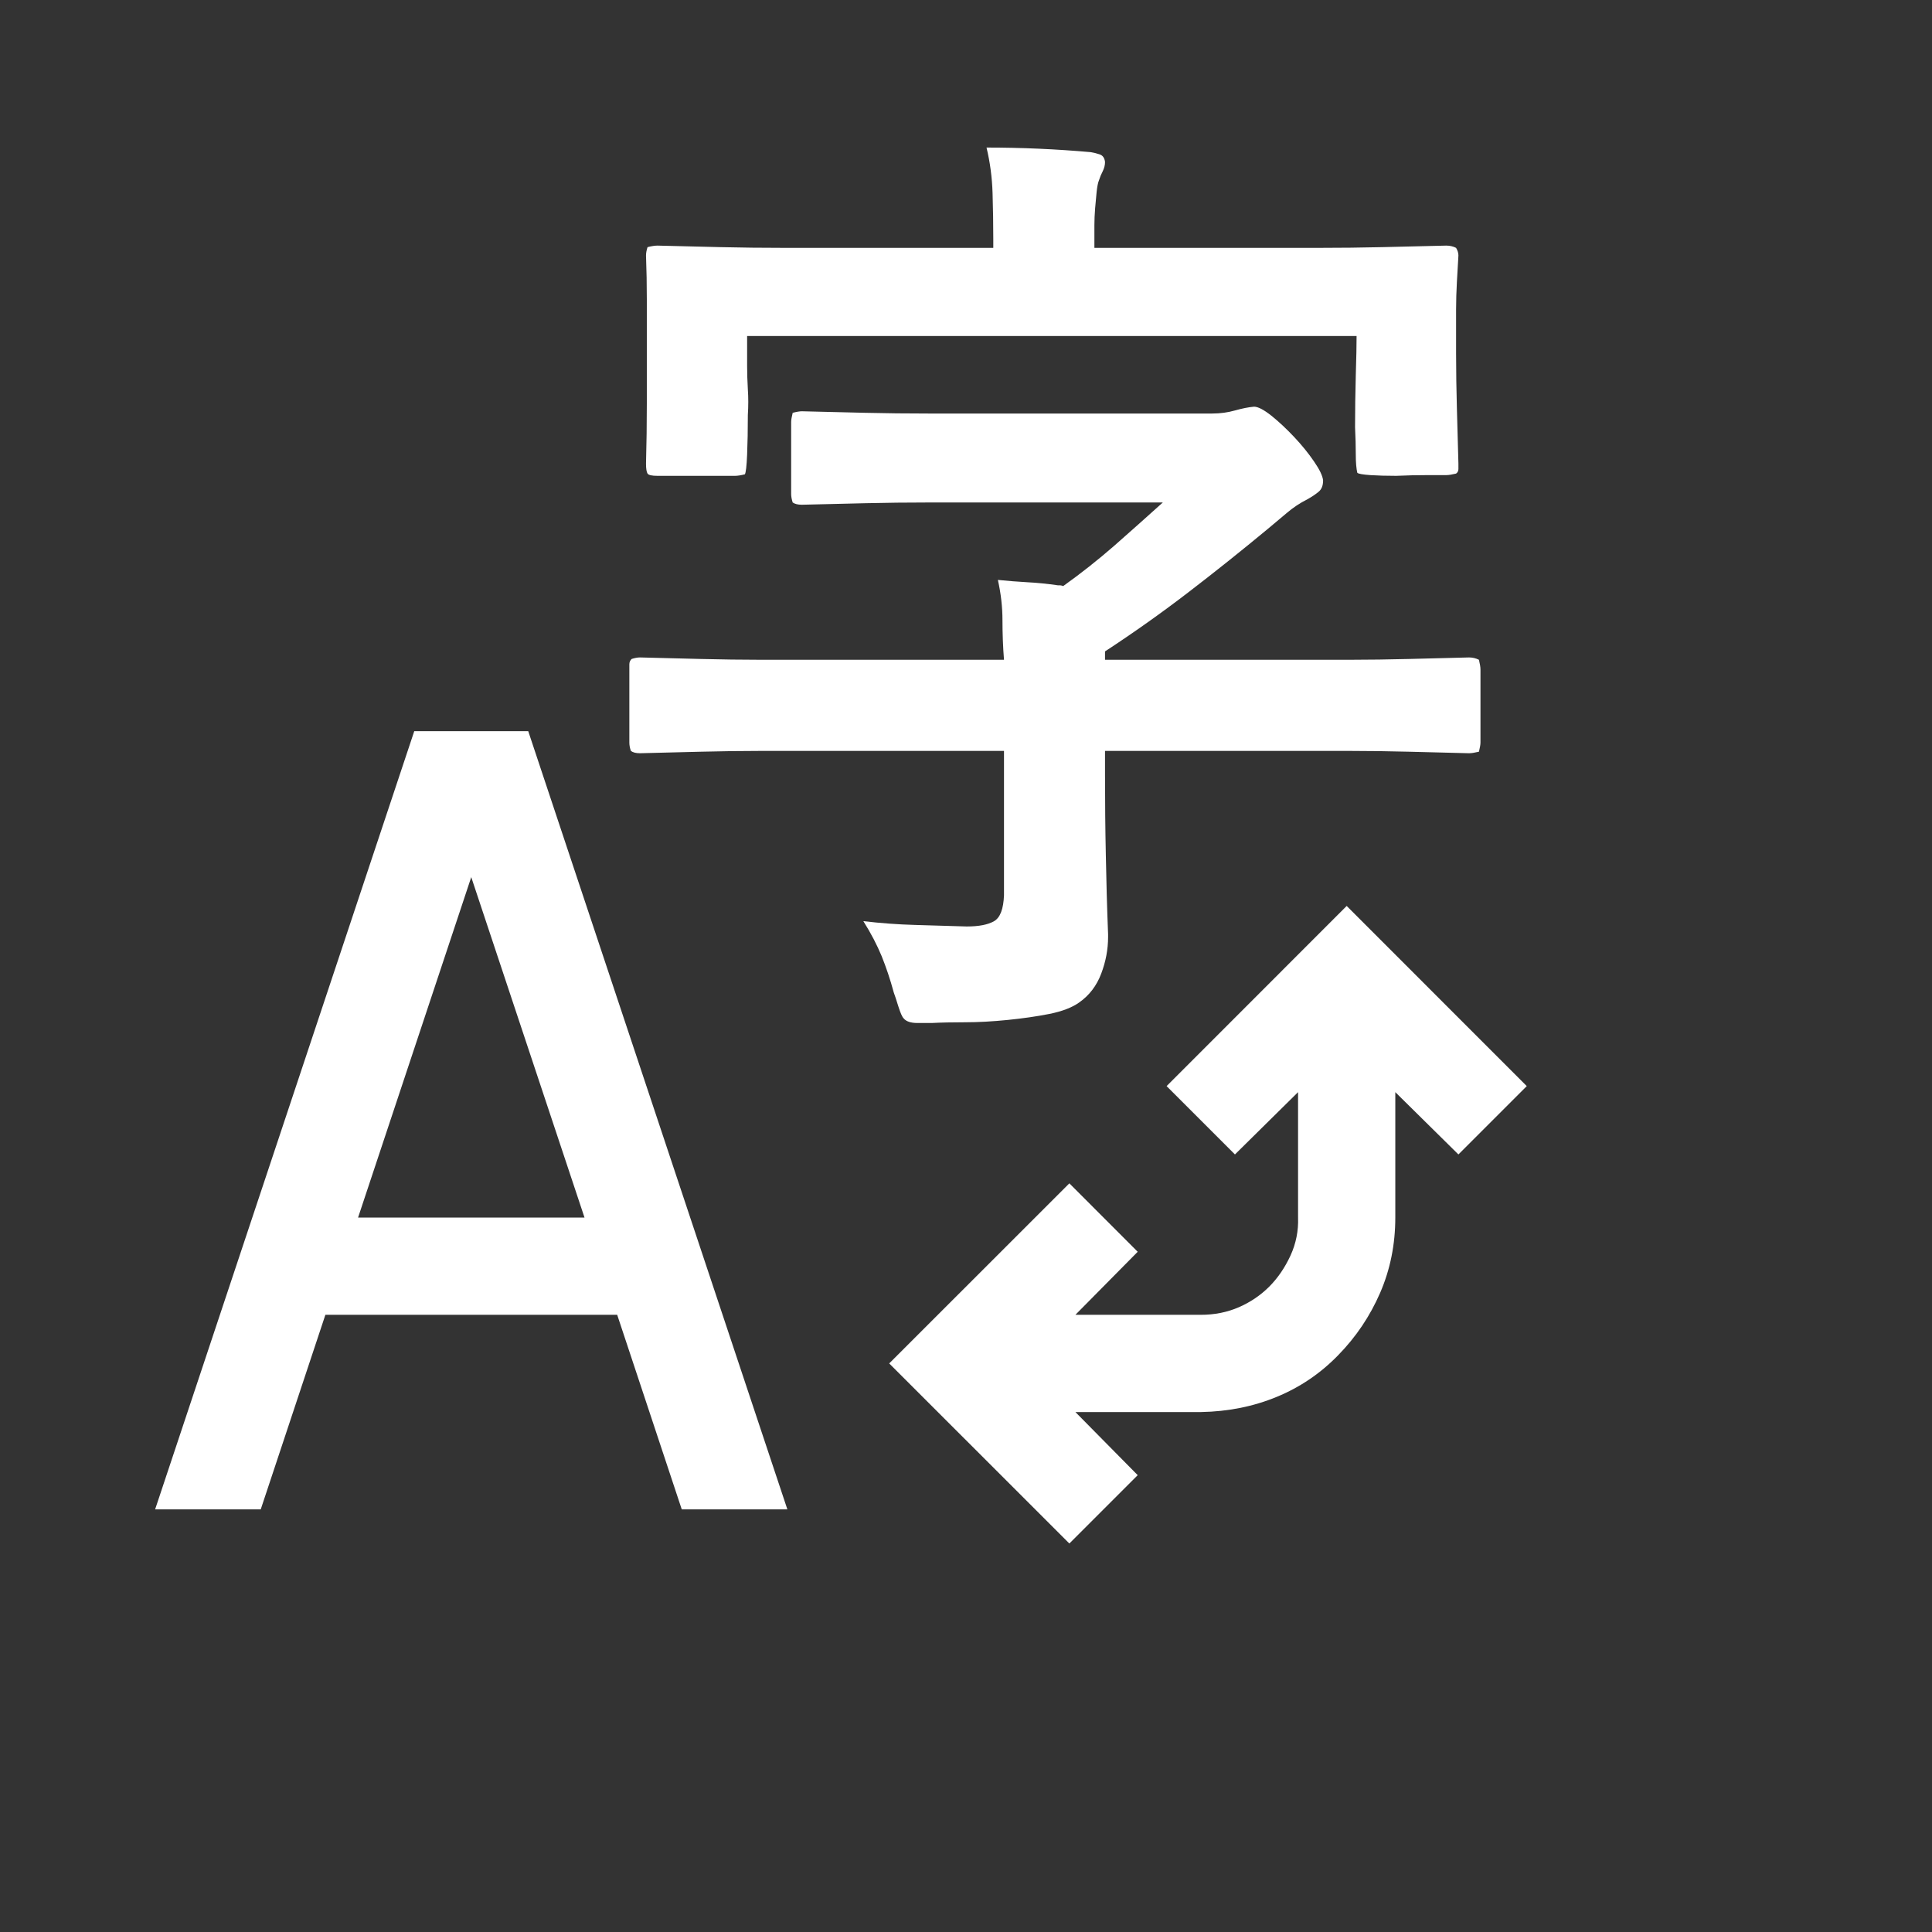 <svg width="24" height="24" viewBox="0 0 24 24" fill="none" xmlns="http://www.w3.org/2000/svg">
<rect x="0" y="0" width="24" height="24" fill="#333333" stroke="none"/>
<g clip-path="url(#clip0_188_27183)">
<g clip-path="url(#clip1_188_27183)">
<g clip-path="url(#clip2_188_27183)">
<g clip-path="url(#clip3_188_27183)">
<path d="M6.562 9.083L9.781 18.75H8.469L7.667 16.333H4.042L3.239 18.75H1.927L5.146 9.083H6.562ZM7.261 15.125L5.854 10.896L4.448 15.125H7.261ZM8.025 5.76C8.032 5.508 8.035 5.26 8.035 5.014C8.035 4.769 8.035 4.52 8.035 4.269V3.721C8.035 3.539 8.032 3.356 8.025 3.174C8.025 3.142 8.032 3.107 8.044 3.07C8.095 3.057 8.136 3.051 8.167 3.051C8.431 3.057 8.692 3.063 8.95 3.07C9.209 3.076 9.473 3.079 9.743 3.079H12.339V2.975C12.339 2.786 12.336 2.595 12.33 2.399C12.324 2.204 12.299 2.016 12.255 1.833C12.689 1.833 13.12 1.852 13.548 1.89C13.586 1.896 13.623 1.905 13.661 1.918C13.699 1.931 13.721 1.962 13.727 2.012C13.727 2.05 13.718 2.088 13.699 2.126C13.68 2.163 13.664 2.201 13.652 2.239C13.639 2.27 13.63 2.318 13.623 2.381C13.617 2.443 13.611 2.513 13.604 2.588C13.598 2.664 13.595 2.733 13.595 2.796C13.595 2.859 13.595 2.912 13.595 2.956V3.079H16.389C16.654 3.079 16.915 3.076 17.173 3.07C17.431 3.063 17.695 3.057 17.966 3.051C18.01 3.051 18.051 3.06 18.088 3.079C18.107 3.111 18.117 3.142 18.117 3.174C18.11 3.28 18.104 3.391 18.098 3.504C18.092 3.617 18.088 3.73 18.088 3.844V4.391C18.088 4.618 18.092 4.844 18.098 5.071C18.104 5.298 18.11 5.527 18.117 5.76V5.826C18.117 5.851 18.107 5.87 18.088 5.883C18.038 5.895 17.997 5.902 17.966 5.902H17.73C17.604 5.902 17.475 5.905 17.343 5.911C17.223 5.911 17.116 5.908 17.022 5.902C16.927 5.895 16.874 5.886 16.861 5.873C16.849 5.823 16.842 5.747 16.842 5.647C16.842 5.546 16.839 5.433 16.833 5.307C16.833 5.099 16.836 4.885 16.842 4.665C16.849 4.445 16.852 4.281 16.852 4.174H9.281V4.542C9.281 4.637 9.284 4.734 9.29 4.835C9.297 4.936 9.297 5.043 9.29 5.156C9.29 5.338 9.287 5.502 9.281 5.647C9.275 5.792 9.265 5.873 9.253 5.892C9.202 5.905 9.161 5.911 9.13 5.911H8.167C8.098 5.911 8.057 5.902 8.044 5.883C8.032 5.864 8.025 5.823 8.025 5.76ZM12.009 11.509C12.16 11.509 12.273 11.487 12.349 11.443C12.425 11.399 12.465 11.292 12.472 11.122V9.328H9.46C9.209 9.328 8.957 9.332 8.705 9.338C8.453 9.344 8.202 9.35 7.95 9.357C7.899 9.357 7.862 9.347 7.837 9.328C7.824 9.291 7.818 9.256 7.818 9.225V8.252C7.818 8.227 7.827 8.205 7.846 8.186C7.884 8.174 7.918 8.167 7.95 8.167L8.705 8.186C8.957 8.192 9.209 8.196 9.46 8.196H12.472C12.459 8.032 12.453 7.868 12.453 7.705C12.453 7.541 12.434 7.374 12.396 7.204C12.522 7.217 12.645 7.226 12.764 7.233C12.884 7.239 13.01 7.252 13.142 7.271H13.17C13.177 7.271 13.189 7.274 13.208 7.28C13.428 7.123 13.639 6.956 13.841 6.78C14.042 6.603 14.243 6.424 14.445 6.242H11.537C11.273 6.242 11.012 6.245 10.754 6.251C10.495 6.257 10.231 6.264 9.961 6.27C9.91 6.27 9.872 6.26 9.847 6.242C9.835 6.204 9.828 6.169 9.828 6.138V5.241C9.828 5.216 9.835 5.178 9.847 5.128C9.898 5.115 9.935 5.109 9.961 5.109C10.225 5.115 10.486 5.121 10.744 5.128C11.002 5.134 11.267 5.137 11.537 5.137H15.058C15.159 5.137 15.253 5.124 15.341 5.099C15.43 5.074 15.508 5.058 15.578 5.052C15.628 5.052 15.7 5.09 15.795 5.165C15.889 5.241 15.983 5.329 16.078 5.43C16.172 5.53 16.254 5.631 16.323 5.732C16.392 5.832 16.43 5.911 16.436 5.968C16.436 6.031 16.418 6.078 16.38 6.109C16.342 6.141 16.295 6.172 16.238 6.204C16.15 6.248 16.065 6.304 15.983 6.374C15.902 6.443 15.823 6.509 15.747 6.572C15.42 6.843 15.093 7.104 14.766 7.355C14.438 7.607 14.092 7.853 13.727 8.092V8.196H16.758C17.009 8.196 17.258 8.192 17.503 8.186C17.749 8.18 17.997 8.174 18.249 8.167C18.293 8.167 18.334 8.177 18.372 8.196C18.384 8.246 18.391 8.287 18.391 8.318V9.225C18.391 9.25 18.384 9.288 18.372 9.338C18.321 9.35 18.28 9.357 18.249 9.357C17.997 9.35 17.749 9.344 17.503 9.338C17.258 9.332 17.009 9.328 16.758 9.328H13.727V9.64C13.727 9.967 13.73 10.294 13.737 10.622C13.743 10.949 13.752 11.276 13.765 11.604V11.641C13.765 11.792 13.737 11.943 13.68 12.094C13.623 12.245 13.532 12.365 13.406 12.453C13.318 12.516 13.195 12.563 13.038 12.595C12.881 12.626 12.708 12.651 12.519 12.67C12.33 12.689 12.154 12.699 11.99 12.699C11.827 12.699 11.688 12.702 11.575 12.708H11.396C11.314 12.708 11.257 12.689 11.226 12.651C11.207 12.633 11.185 12.582 11.159 12.5C11.134 12.418 11.115 12.362 11.103 12.33C11.059 12.167 11.008 12.016 10.952 11.877C10.895 11.739 10.82 11.594 10.725 11.443C10.939 11.468 11.153 11.484 11.367 11.49C11.581 11.496 11.795 11.503 12.009 11.509ZM18.117 14.341L17.333 13.567V15.125C17.333 15.458 17.27 15.77 17.145 16.059C17.019 16.349 16.846 16.607 16.625 16.833C16.405 17.06 16.15 17.233 15.861 17.352C15.571 17.472 15.257 17.535 14.917 17.541H13.359L14.133 18.325L13.284 19.174L11.046 16.937L13.284 14.7L14.133 15.55L13.359 16.333H14.917C15.087 16.333 15.244 16.302 15.389 16.239C15.533 16.176 15.659 16.091 15.766 15.984C15.873 15.877 15.961 15.748 16.031 15.597C16.1 15.446 16.131 15.288 16.125 15.125V13.567L15.341 14.341L14.492 13.492L16.729 11.254L18.966 13.492L18.117 14.341Z" fill="white"/>
</g>
</g>
</g>
</g>
<defs>
<clipPath id="clip0_188_27183">
<rect width="24" height="24" fill="white"/>
</clipPath>
<clipPath id="clip1_188_27183">
<rect width="25.375" height="25.375" fill="white" transform="translate(0.417 -1.792)"/>
</clipPath>
<clipPath id="clip2_188_27183">
<rect width="24.167" height="24.167" fill="white" transform="translate(0.417 -0.583)"/>
</clipPath>
<clipPath id="clip3_188_27183">
<rect width="19.333" height="19.333" fill="white" transform="translate(0.417 0.625)"/>
</clipPath>
</defs>
</svg>
